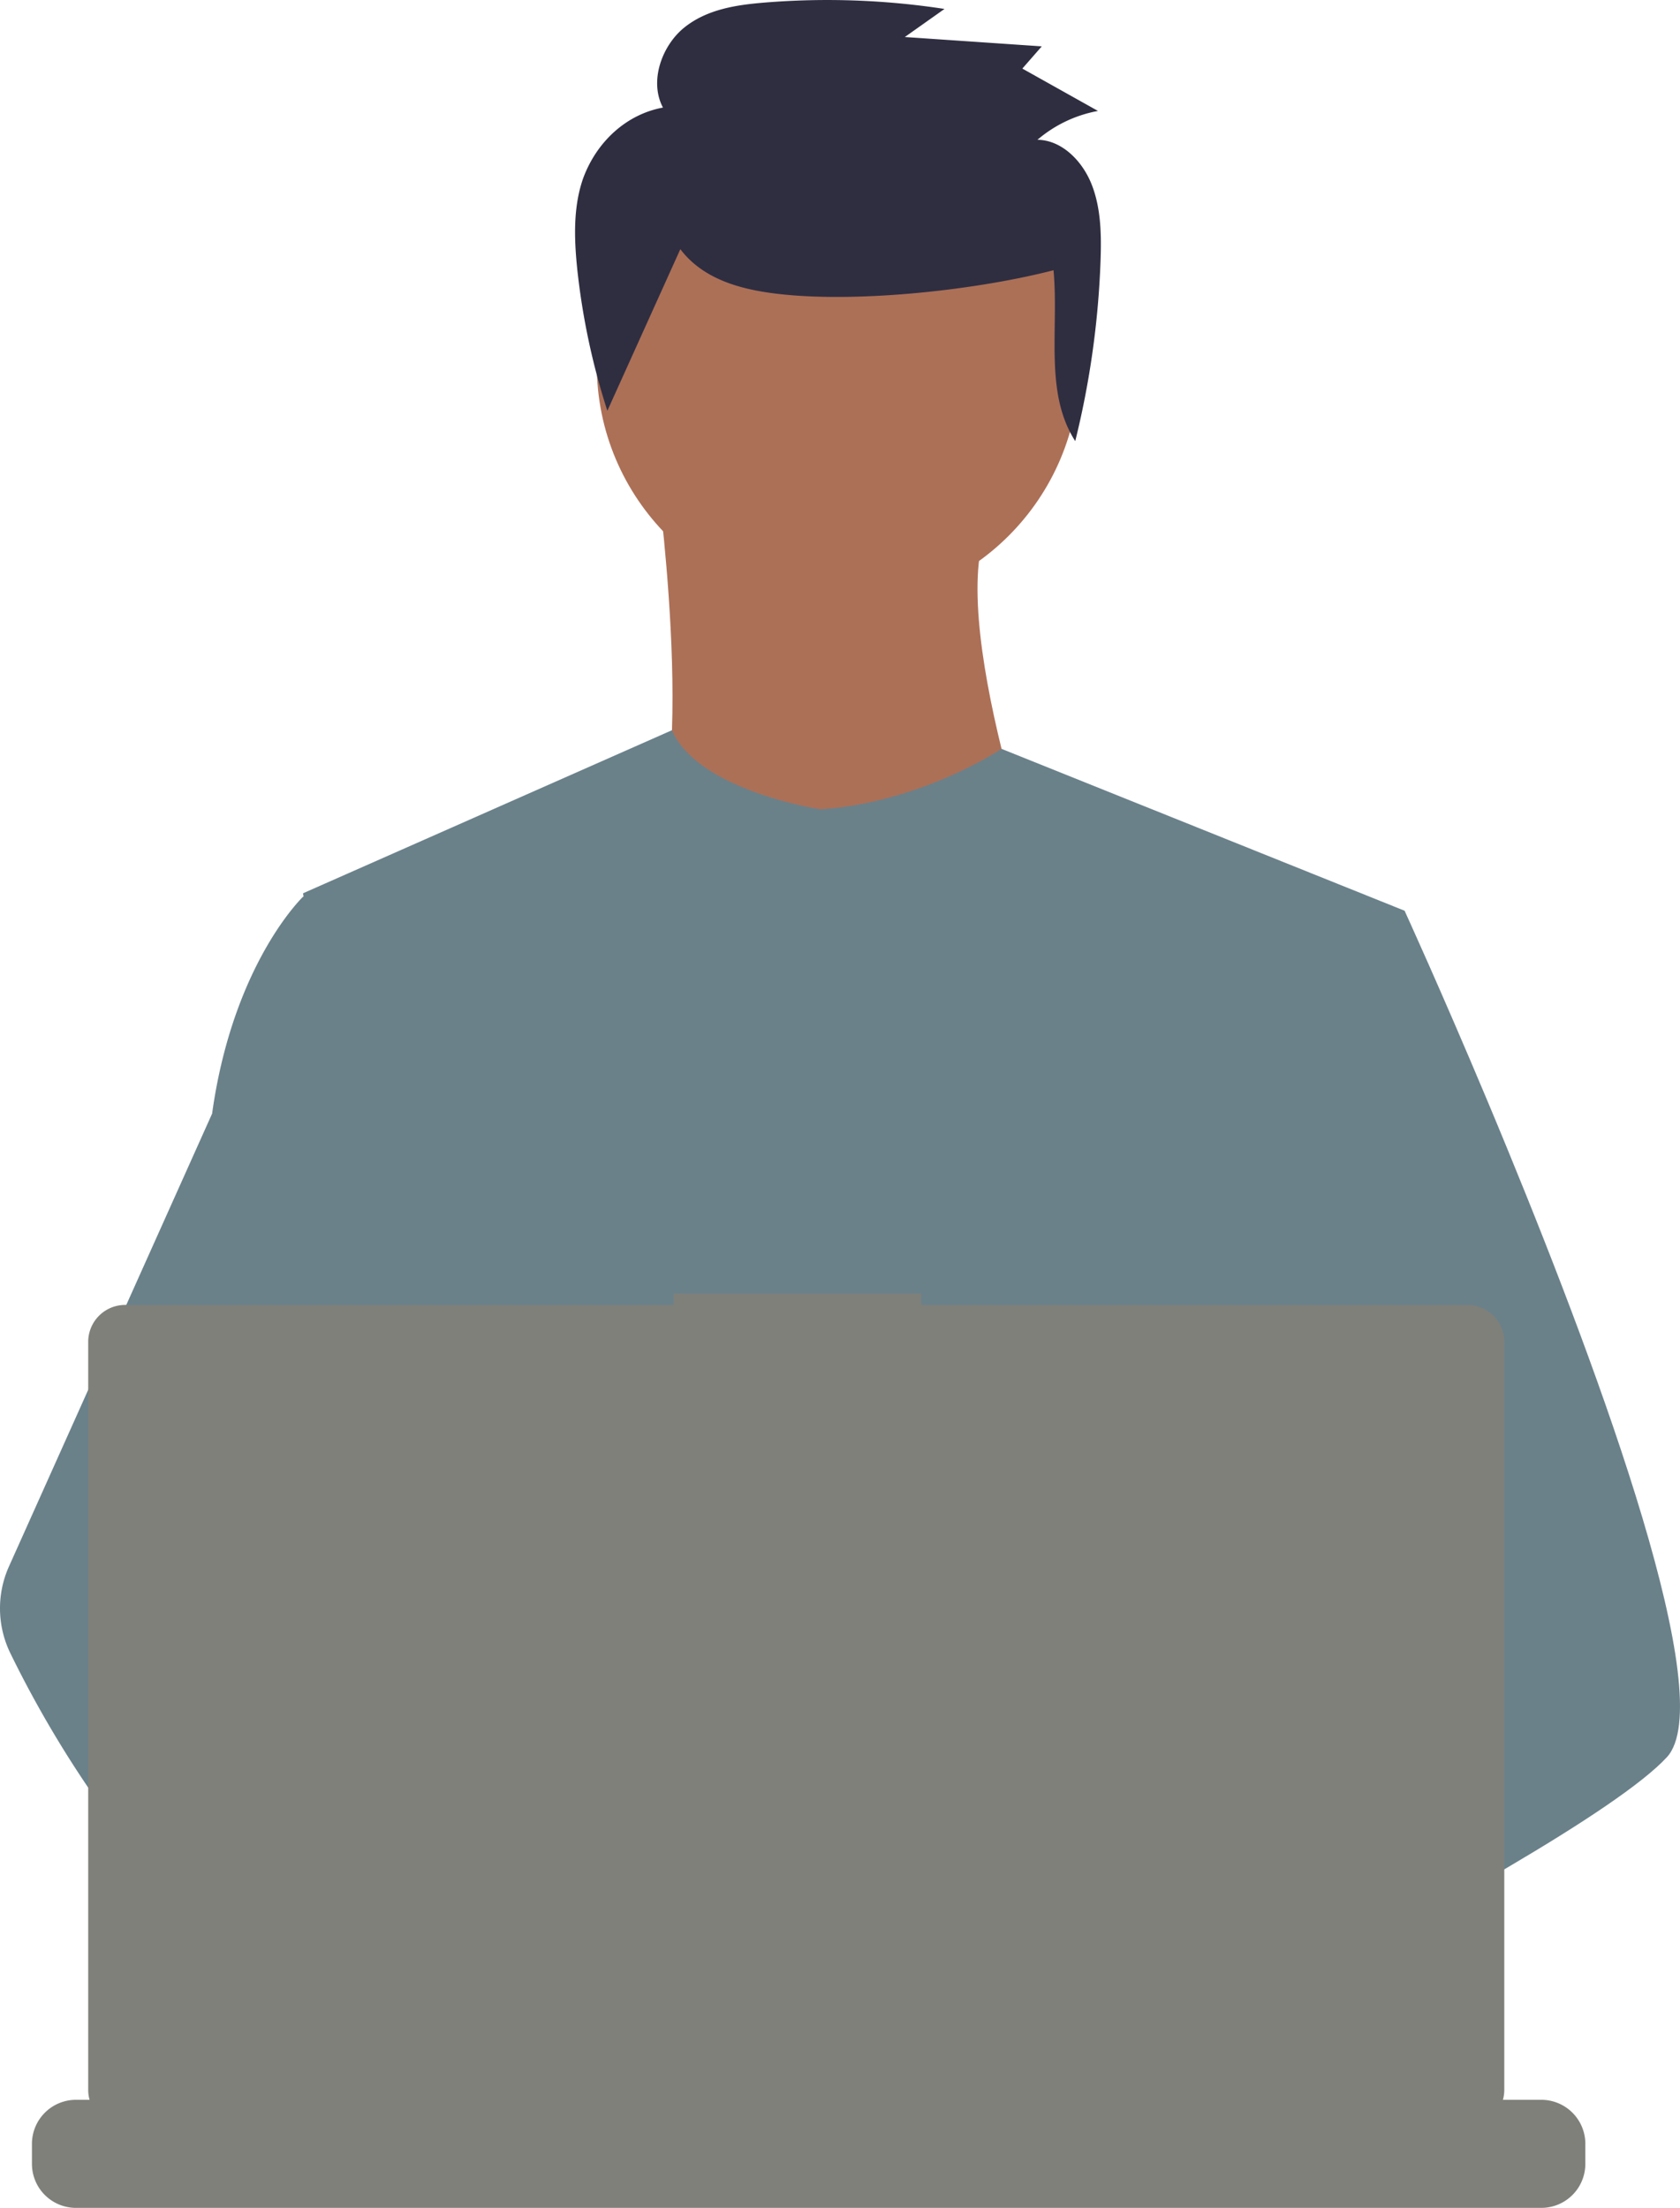 <svg xmlns="http://www.w3.org/2000/svg" width="406.486" height="534.094" viewBox="0 0 406.486 534.094">
  <defs>
    <style>
      .cls-1 {
        fill: #ac7057;
      }

      .cls-2 {
        fill: #6a818a;
      }

      .cls-3 {
        fill: #a0616a;
      }

      .cls-4 {
        fill: #7f807a;
      }

      .cls-5 {
        fill: #2f2e41;
      }
    </style>
  </defs>
  <g id="Group_3" data-name="Group 3" transform="translate(-1204.021 -472.687)">
    <g id="Group_2" data-name="Group 2" transform="translate(925 492)">
      <g id="undraw_dev_productivity_umsq" transform="translate(135.71 -25)">
        <circle id="Ellipse_16" data-name="Ellipse 16" class="cls-1" cx="58.382" cy="58.382" r="58.382" transform="translate(287.709 35.623)"/>
        <path id="Path_96" data-name="Path 96" class="cls-1" d="M945.667,427.2s11,82.92-5.923,92.228,100.689,10.154,100.689,10.154-26.23-71.921-14.384-93.92Z" transform="translate(-643.152 -304.002)"/>
        <path id="Path_97" data-name="Path 97" class="cls-2" d="M1042.924,592.982l-9.781,44.539-20.682,94.232-.619,5.161-7.137,59.743-4.748,39.689-3.184,26.66c-19.356,9.948-33.385,16.815-33.385,16.815s-1.207-6.05-3.152-13.791c-13.584,4.073-38.72,10.829-60.021,12.179,7.757,8.646,11.321,16.768,6.486,22.762-14.592,18.07-74.836-19.785-95.907-33.9a57.032,57.032,0,0,0-.556,10.21l-16.125-12.4,1.6-28.534,2.691-48.279,3.382-60.545a63.579,63.579,0,0,1-2.676-7.963c-4.938-17.562-10.932-52.63-15.529-82.037-3.7-23.667-6.478-43.666-7.066-47.922-.079-.556-.119-.842-.119-.842l89.262-39.442c6.343,14.711,35.965,19.134,35.965,19.134,24.54-1.691,43.777-14.632,43.777-14.632Z" transform="translate(-559.761 -366.985)"/>
        <path id="Path_98" data-name="Path 98" class="cls-3" d="M1062.571,1167.946s-3.779,1.294-9.924,3.128c-13.584,4.073-38.72,10.829-60.021,12.179-18.34,1.175-33.837-1.651-36.672-13.616-1.215-5.145.508-9.376,4.263-12.854,11.21-10.392,40.49-14.116,63.713-15.394,6.558-.357,12.624-.524,17.673-.588,8.574-.111,14.2.064,14.2.064l.135.524Z" transform="translate(-652.172 -672.028)"/>
        <path id="Path_100" data-name="Path 100" class="cls-2" d="M1286.622,844.252c-5.947,6.447-20.682,16.156-38.545,26.668-6.645,3.906-13.719,7.931-20.936,11.933-17.22,9.551-35.25,19.015-50.129,26.66-19.356,9.948-33.385,16.815-33.385,16.815s-1.207-6.05-3.152-13.791c-2.6-10.361-6.526-23.754-10.615-29.685-.143-.206-.286-.4-.429-.587-1.191-1.564-2.39-2.477-3.573-2.477l59.084-36.624,25.533-15.831-18.4-43.912-23.072-55.083,13.926-44.309,14-44.539h26.231s8.686,18.959,19.793,45.4c1.659,3.954,3.374,8.074,5.121,12.33C1270.926,752.791,1299.412,830.4,1286.622,844.252Z" transform="translate(-740 -413.493)"/>
        <path id="Path_101" data-name="Path 101" class="cls-3" d="M935.544,1198.012c-14.592,18.07-74.836-19.785-95.907-33.9-4.589-3.073-7.32-5.018-7.32-5.018l19.277-25.707,6.105-8.138s5.462,2.9,13.536,7.614c.294.175.588.349.889.524,6.963,4.089,15.7,9.432,24.524,15.394,12.171,8.233,24.477,17.625,32.408,26.47C936.815,1183.9,940.379,1192.018,935.544,1198.012Z" transform="translate(-588.605 -664.026)"/>
        <path id="Path_102" data-name="Path 102" class="cls-2" d="M764.3,878.727a37.949,37.949,0,0,0-6.431.524c-18.252,3.136-23.635,19.658-25.168,30.725a57.032,57.032,0,0,0-.556,10.21l-16.125-12.4-5.875-4.517c-14.14-4.93-26.74-13.687-37.664-24.016a189.337,189.337,0,0,1-25.366-30.082,265.288,265.288,0,0,1-19.626-33.663,24.758,24.758,0,0,1-.341-21l19.967-44.5L676.3,684.968q.321-2.322.707-4.541c5.788-33.186,21.293-47.922,21.293-47.922h11.845l7.923,47.922,9.845,59.537-6.9,22.5-15.942,51.963,15.235,16.545Z" transform="translate(-481.668 -409.89)"/>
        <path id="Path_104" data-name="Path 104" class="cls-4" d="M1016.79,1241.286v4.819a10.59,10.59,0,0,1-.723,3.866,10.85,10.85,0,0,1-.77,1.588,10.668,10.668,0,0,1-9.17,5.208H651.6a10.668,10.668,0,0,1-9.17-5.208,10.856,10.856,0,0,1-.77-1.588,10.592,10.592,0,0,1-.722-3.866v-4.819a10.66,10.66,0,0,1,10.662-10.662h20.436v-2.247a.444.444,0,0,1,.445-.445h10.663a.444.444,0,0,1,.445.445v2.247h6.661v-2.247a.444.444,0,0,1,.445-.445h10.662a.444.444,0,0,1,.445.445v2.247h6.669v-2.247a.444.444,0,0,1,.445-.445h10.662a.444.444,0,0,1,.445.445v2.247h6.661v-2.247a.444.444,0,0,1,.445-.445h10.662a.444.444,0,0,1,.445.445v2.247h6.661v-2.247a.444.444,0,0,1,.445-.445H756a.444.444,0,0,1,.445.445v2.247h6.669v-2.247a.444.444,0,0,1,.445-.445h10.662a.444.444,0,0,1,.445.445v2.247h6.661v-2.247a.444.444,0,0,1,.445-.445h83.521a.444.444,0,0,1,.445.445v2.247h6.669v-2.247a.444.444,0,0,1,.445-.445h10.662a.449.449,0,0,1,.445.445v2.247h6.661v-2.247a.444.444,0,0,1,.445-.445h10.662a.444.444,0,0,1,.445.445v2.247h6.661v-2.247a.444.444,0,0,1,.445-.445h10.662a.444.444,0,0,1,.445.445v2.247h6.669v-2.247a.444.444,0,0,1,.445-.445h10.662a.442.442,0,0,1,.437.445v2.247h6.669v-2.247a.444.444,0,0,1,.445-.445h10.662a.444.444,0,0,1,.445.445v2.247h6.661v-2.247a.444.444,0,0,1,.445-.445h10.662a.444.444,0,0,1,.445.445v2.247h31.1a10.66,10.66,0,0,1,10.662,10.663Z" transform="translate(-489.898 -716.986)"/>
        <path id="Path_105" data-name="Path 105" class="cls-4" d="M1002.747,833.5H870.6v-2.724H810.683V833.5H677.994a8.938,8.938,0,0,0-8.939,8.939V1023.38a8.938,8.938,0,0,0,8.938,8.939h324.752a8.938,8.938,0,0,0,8.938-8.939V842.435a8.939,8.939,0,0,0-8.939-8.939Z" transform="translate(-504.401 -512.148)"/>
      </g>
    </g>
    <path id="Path_106" data-name="Path 106" class="cls-5" d="M830.339,379.707c5.967,7.868,16.065,10.088,25.38,11,18.918,1.848,46.427-1.15,64.915-5.906,1.32,14.249-2.278,29.613,5.254,41.335a212.13,212.13,0,0,0,6.119-43.5c.228-6.31.139-12.838-2.163-18.631s-7.32-10.71-13.1-10.762a31.2,31.2,0,0,1,14.647-6.977l-18.3-10.248,4.7-5.376-33.136-2.259,9.6-6.793a186.98,186.98,0,0,0-43.6-1.533c-6.752.554-13.812,1.613-19.283,5.972s-8.632,13.023-5.236,19.423c-8.646,1.582-15.942,8.032-19.289,17.053-2.439,6.89-2.216,14.542-1.464,21.883a170.075,170.075,0,0,0,7.3,34.408" transform="translate(538.292 153.259)"/>
  </g>
</svg>
